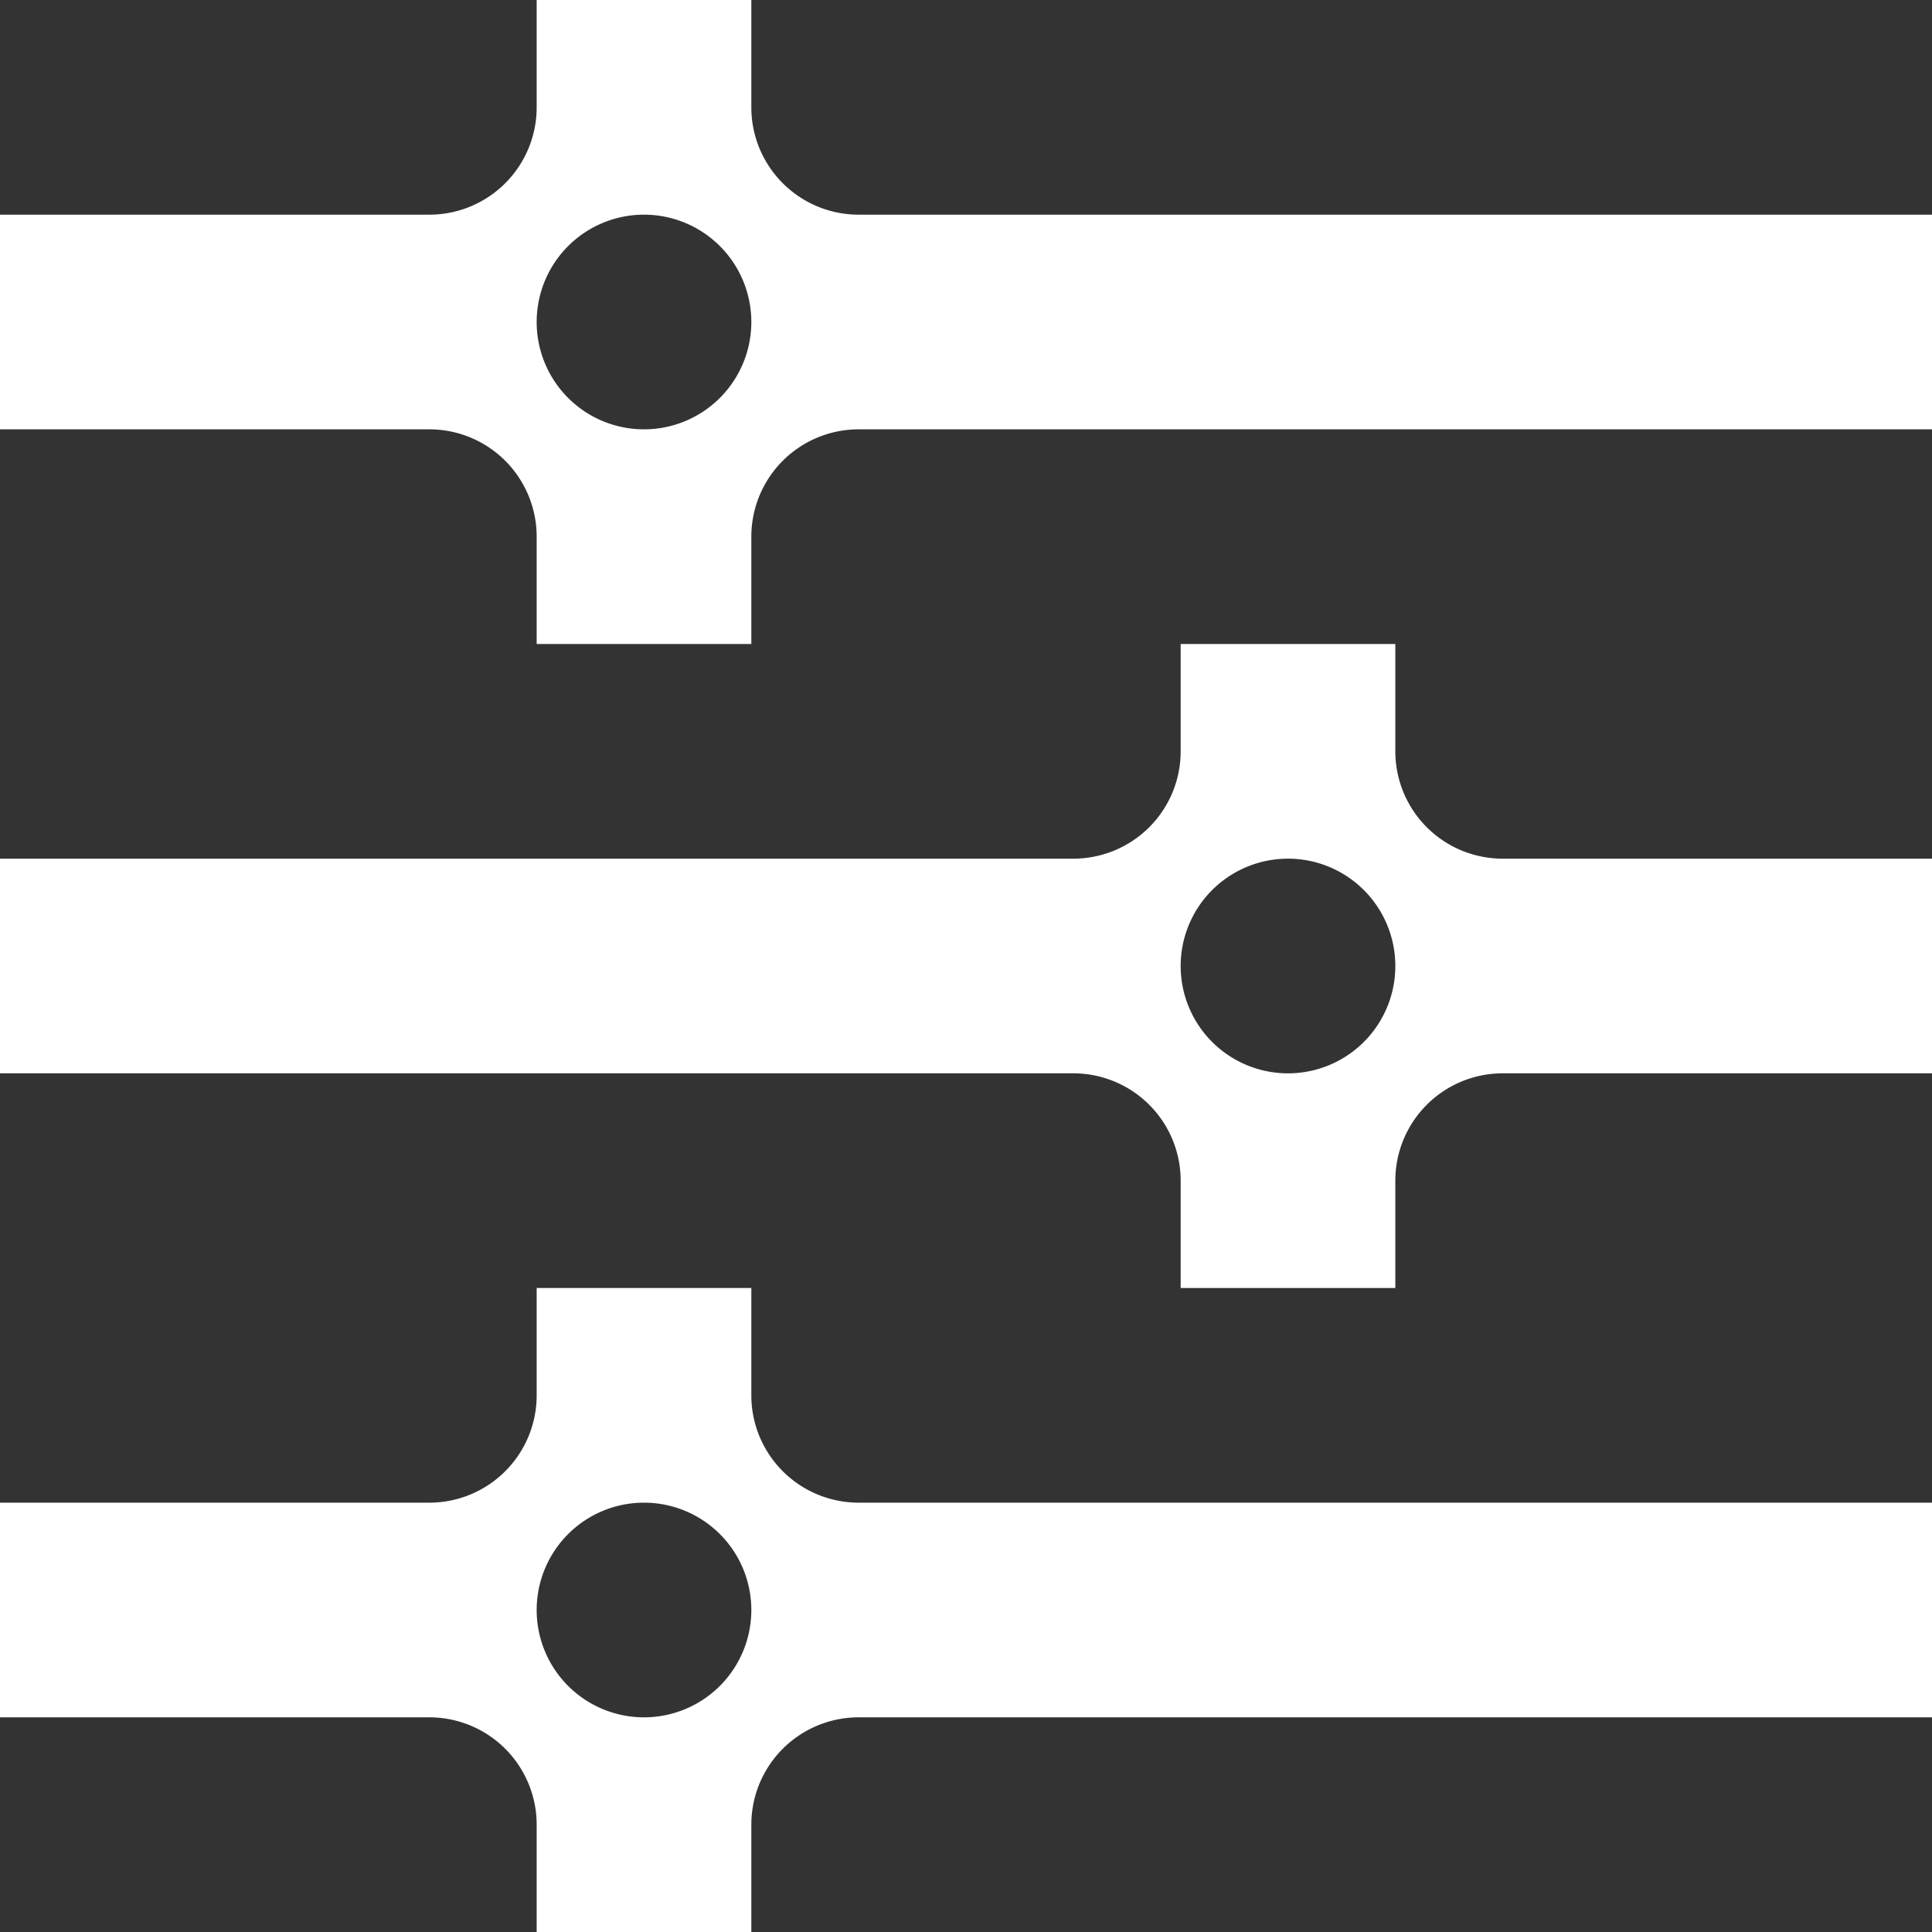 <svg xmlns="http://www.w3.org/2000/svg" viewBox="0 0 36 36"><rect x="0" y="0" width="36" height="36" fill="#333333" stroke="none"/><defs><style>.cls-1{fill:#fff;}</style></defs><g id="Layer_2" data-name="Layer 2"><g id="Layer_1-2" data-name="Layer 1"><path class="cls-1" d="M36,4H16a2,2,0,0,1-2-2V0H10V2A2,2,0,0,1,8,4H0V8H8a2,2,0,0,1,2,2v2h4V10a2,2,0,0,1,2-2H36ZM14,6h0a2,2,0,0,1-2,2h0a2,2,0,0,1-2-2h0a2,2,0,0,1,2-2h0A2,2,0,0,1,14,6Z"/><path class="cls-1" d="M0,16H20a2,2,0,0,0,2-2V12h4v2a2,2,0,0,0,2,2h8v4H28a2,2,0,0,0-2,2v2H22V22a2,2,0,0,0-2-2H0Zm22,2h0a2,2,0,0,0,2,2h0a2,2,0,0,0,2-2h0a2,2,0,0,0-2-2h0A2,2,0,0,0,22,18Z"/><path class="cls-1" d="M36,28H16a2,2,0,0,1-2-2V24H10v2a2,2,0,0,1-2,2H0v4H8a2,2,0,0,1,2,2v2h4V34a2,2,0,0,1,2-2H36ZM14,30h0a2,2,0,0,1-2,2h0a2,2,0,0,1-2-2h0a2,2,0,0,1,2-2h0A2,2,0,0,1,14,30Z"/></g></g></svg>